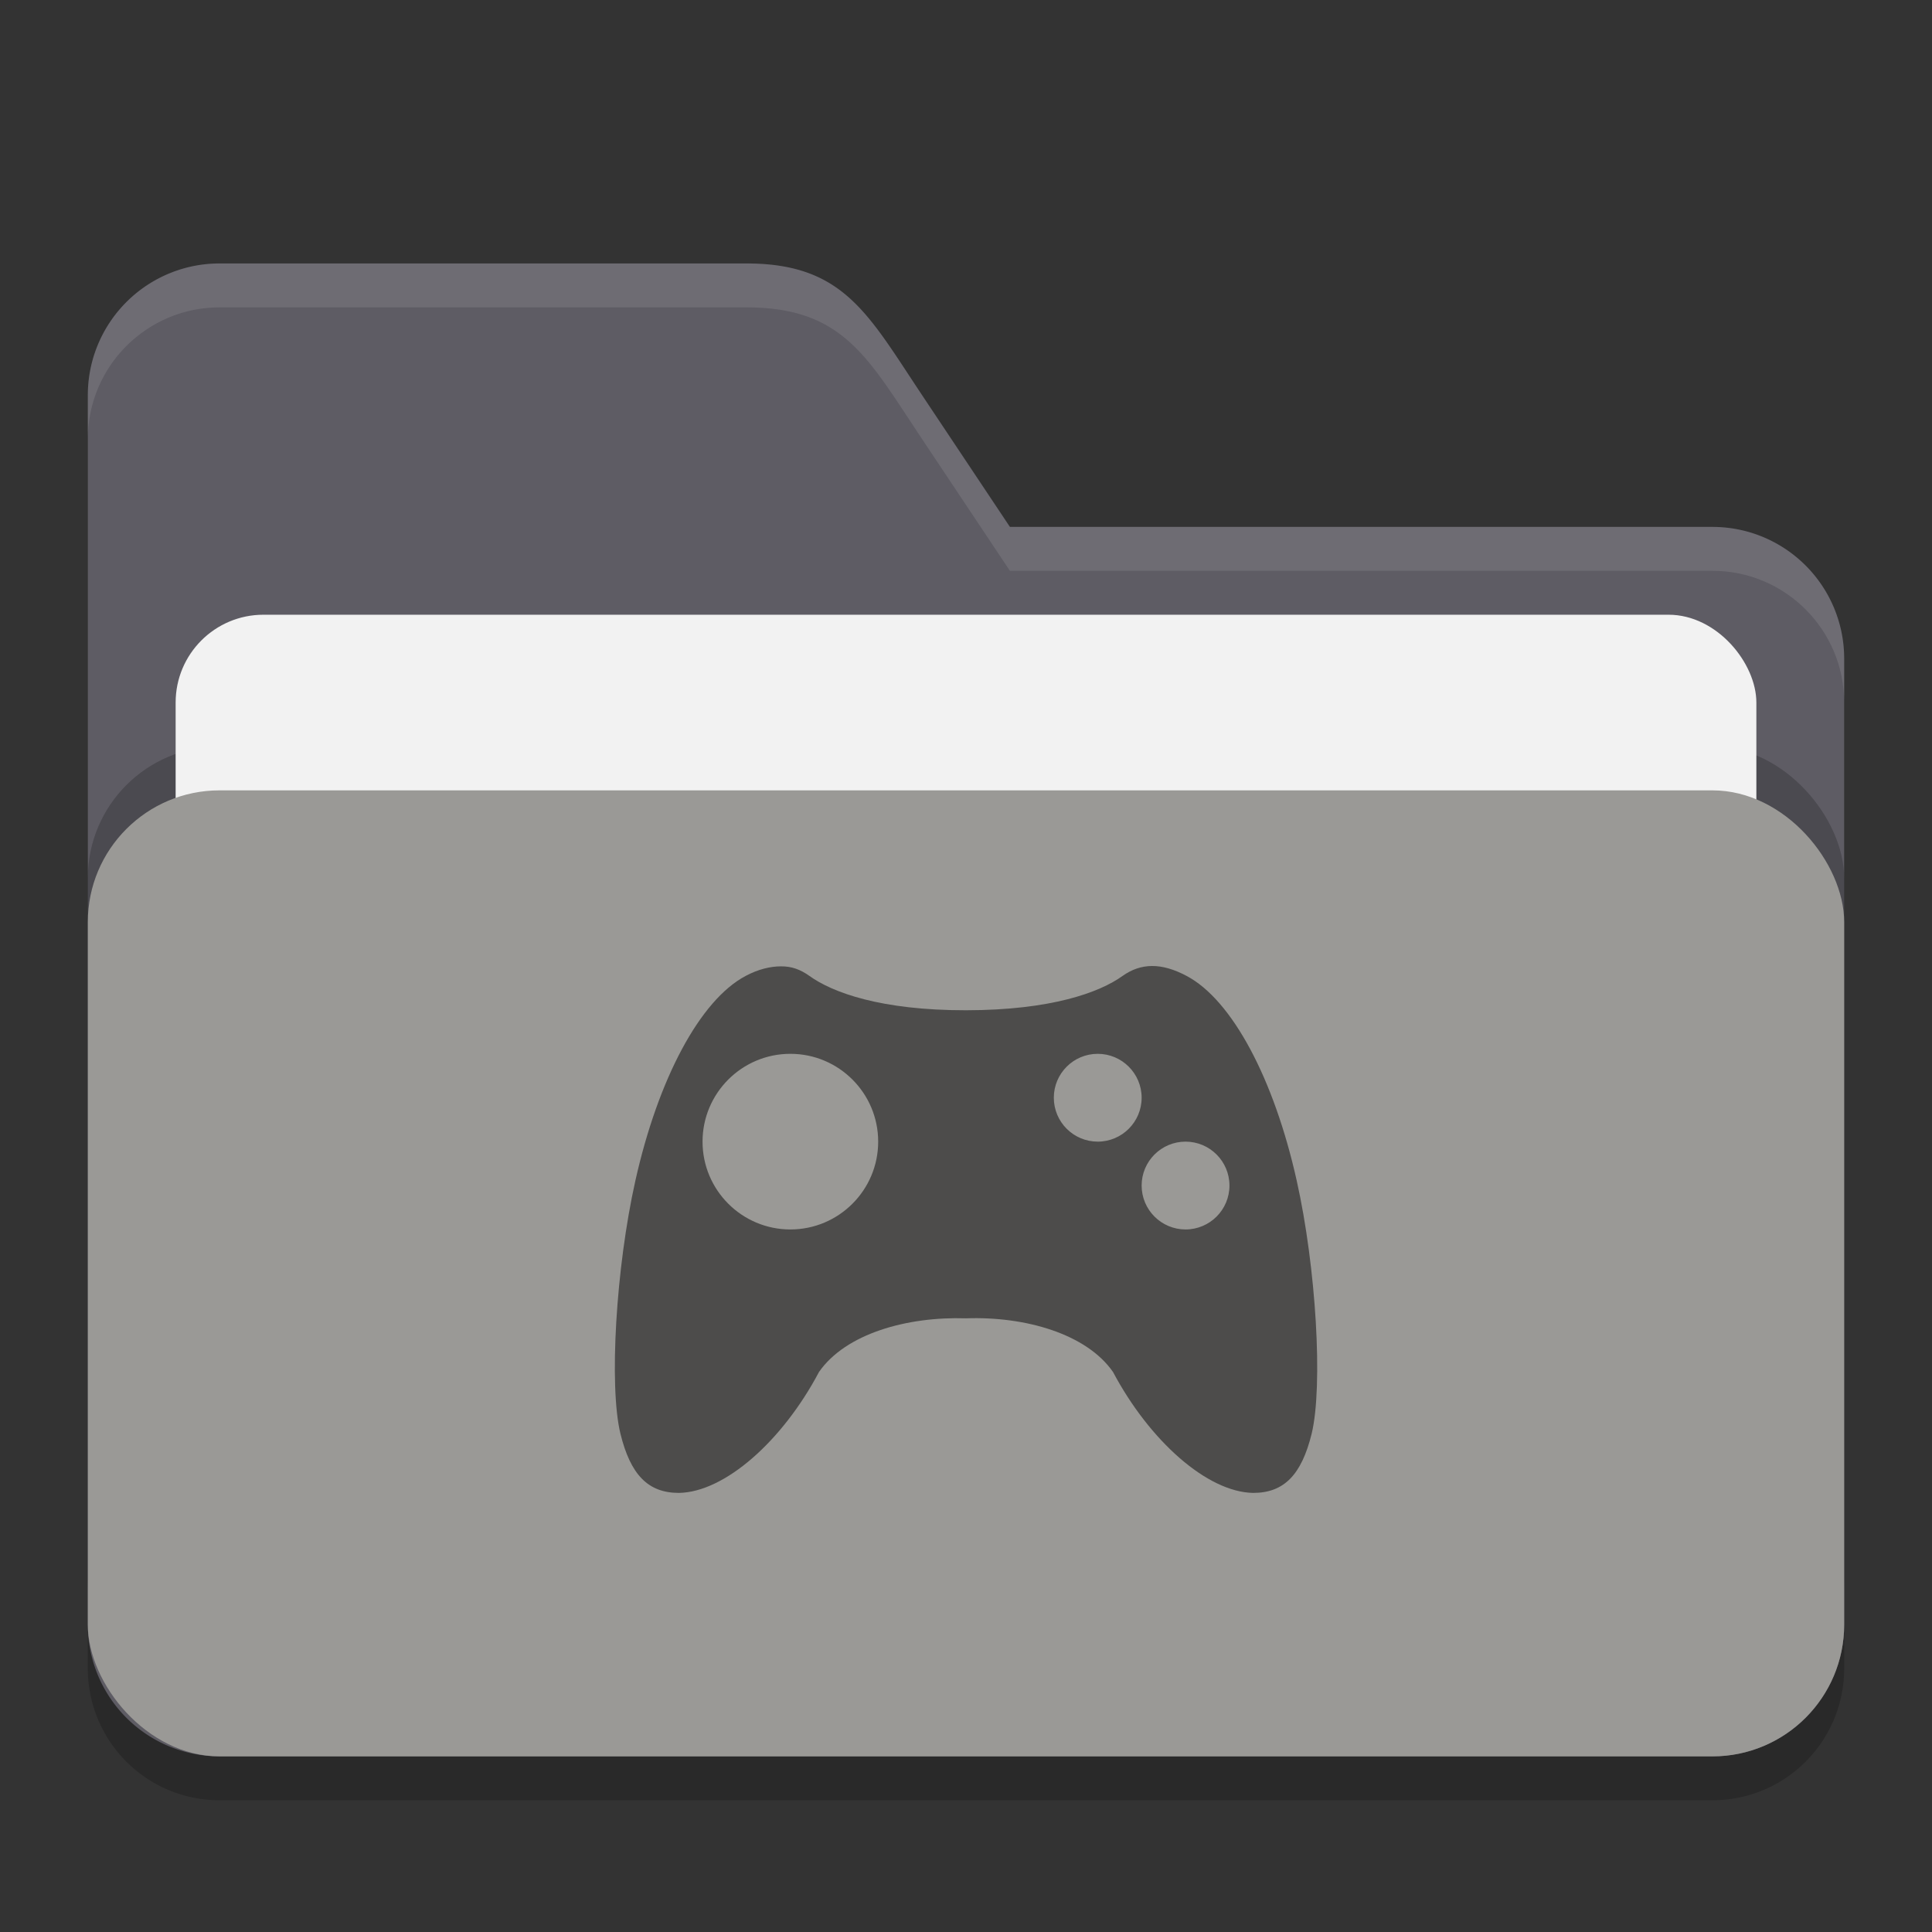 <?xml version="1.0" encoding="UTF-8" standalone="no"?>
<!-- Created with Inkscape (http://www.inkscape.org/) -->

<svg
   width="22"
   height="22"
   viewBox="0 0 22 22"
   version="1.1"
   id="svg5"
   inkscape:version="1.3.2 (1:1.3.2+202404261509+091e20ef0f)"
   sodipodi:docname="folder-grey-games.svg"
   xmlns:inkscape="http://www.inkscape.org/namespaces/inkscape"
   xmlns:sodipodi="http://sodipodi.sourceforge.net/DTD/sodipodi-0.dtd"
   xmlns="http://www.w3.org/2000/svg"
   xmlns:svg="http://www.w3.org/2000/svg">
  <rect x="0" y="0" width="22" height="22" fill="#333333" stroke="none"/>
  <sodipodi:namedview
     id="namedview7"
     pagecolor="#ffffff"
     bordercolor="#000000"
     borderopacity="0.25"
     inkscape:showpageshadow="2"
     inkscape:pageopacity="0.0"
     inkscape:pagecheckerboard="0"
     inkscape:deskcolor="#d1d1d1"
     inkscape:document-units="px"
     showgrid="false"
     inkscape:zoom="37.727273"
     inkscape:cx="11"
     inkscape:cy="11.013253"
     inkscape:window-width="1920"
     inkscape:window-height="1006"
     inkscape:window-x="0"
     inkscape:window-y="0"
     inkscape:window-maximized="1"
     inkscape:current-layer="svg5" />
  <defs
     id="defs2" />
  <path
     id="path2024"
     style="opacity:0.2;fill:#000000;stroke-width:4;stroke-linecap:square"
     d="M 2.5,3.5 A 1.5,1.5 0 0 0 1,5 v 14 a 1.5,1.5 0 0 0 1.5,1.5 h 17 A 1.5,1.5 0 0 0 21,19 V 8 A 1.5,1.5 0 0 0 19.5,6.5 h -8 L 10.5,5 C 9.885,4.078 9.608,3.5 8.5,3.5 Z" />
  <path
     id="path2052"
     style="fill:#5e5c64;fill-opacity:1;stroke-width:4;stroke-linecap:square"
     d="M 2.5,3 A 1.5,1.5 0 0 0 1,4.5 v 14 A 1.5,1.5 0 0 0 2.5,20 h 17 A 1.5,1.5 0 0 0 21,18.5 V 7.5 A 1.5,1.5 0 0 0 19.5,6 h -8 l -1,-1.5 C 9.885,3.578 9.608,3 8.5,3 Z" />
  <path
     id="path447"
     style="opacity:0.1;fill:#ffffff;fill-opacity:1;stroke-width:4;stroke-linecap:square"
     d="M 2.5,3 C 1.672,3 1,3.672 1,4.5 V 5 C 1,4.172 1.672,3.5 2.5,3.5 h 6 c 1.108,0 1.385,0.578 2,1.5 l 1,1.5 h 8 c 0.828,0 1.5,0.672 1.5,1.5 v -0.5 C 21,6.672 20.328,6 19.5,6 h -8 l -1,-1.5 C 9.885,3.578 9.608,3 8.5,3 Z" />
  <rect
     style="opacity:0.2;fill:#000000;fill-opacity:1;stroke-width:4;stroke-linecap:square"
     id="rect2667"
     width="20"
     height="11"
     x="1"
     y="8.5"
     ry="1.5" />
  <rect
     style="fill:#f2f2f2;fill-opacity:1;stroke-width:1.5;stroke-linecap:square"
     id="rect3435"
     width="18"
     height="9"
     x="2"
     y="7"
     ry="1" />
  <rect
     style="opacity:1;fill:#9a9996;fill-opacity:1;stroke-width:4;stroke-linecap:square"
     id="rect2072"
     width="20"
     height="11"
     x="1"
     y="9"
     ry="1.5" />
  <path
     d="m 13.117,11 c -0.12,10e-4 -0.23,0.039 -0.334,0.113 -0.263,0.189 -0.814,0.39 -1.783,0.391 -0.97,0.001 -1.52,-0.202 -1.783,-0.391 -0.104,-0.074 -0.203,-0.11 -0.324,-0.109 -0.121,0 -0.26,0.033 -0.402,0.109 -0.519,0.274 -0.996,1.17 -1.256,2.332 -0.221,0.988 -0.302,2.338 -0.17,2.881 0.115,0.467 0.314,0.674 0.666,0.674 0.523,-0.009 1.179,-0.591 1.595,-1.377 0.302,-0.435 1,-0.633 1.674,-0.611 0.674,-0.024 1.372,0.176 1.674,0.611 0.417,0.785 1.073,1.368 1.596,1.377 0.352,0 0.551,-0.207 0.666,-0.674 0.131,-0.543 0.051,-1.893 -0.17,-2.881 -0.259,-1.162 -0.736,-2.058 -1.254,-2.332 -0.143,-0.076 -0.274,-0.114 -0.395,-0.113 z m -4.117,1 c 0.552,1.1e-4 1,0.448 1,1 0,0.552 -0.448,1 -1,1 -0.552,0 -1,-0.448 -1,-1 0,-0.552 0.448,-1 1,-1 z m 3.5,0 c 0.276,5.5e-5 0.5,0.224 0.5,0.5 2.8e-5,0.276 -0.224,0.5 -0.5,0.5 -0.276,-5.5e-5 -0.5,-0.224 -0.5,-0.5 -2.8e-5,-0.276 0.224,-0.5 0.5,-0.5 z m 1,1 c 0.276,5.5e-5 0.5,0.224 0.5,0.5 2.8e-5,0.276 -0.224,0.5 -0.5,0.5 -0.276,-5.5e-5 -0.5,-0.224 -0.5,-0.5 -2.8e-5,-0.276 0.224,-0.5 0.5,-0.5 z"
     style="opacity:0.5;fill:#000000"
     id="path1" />
</svg>

